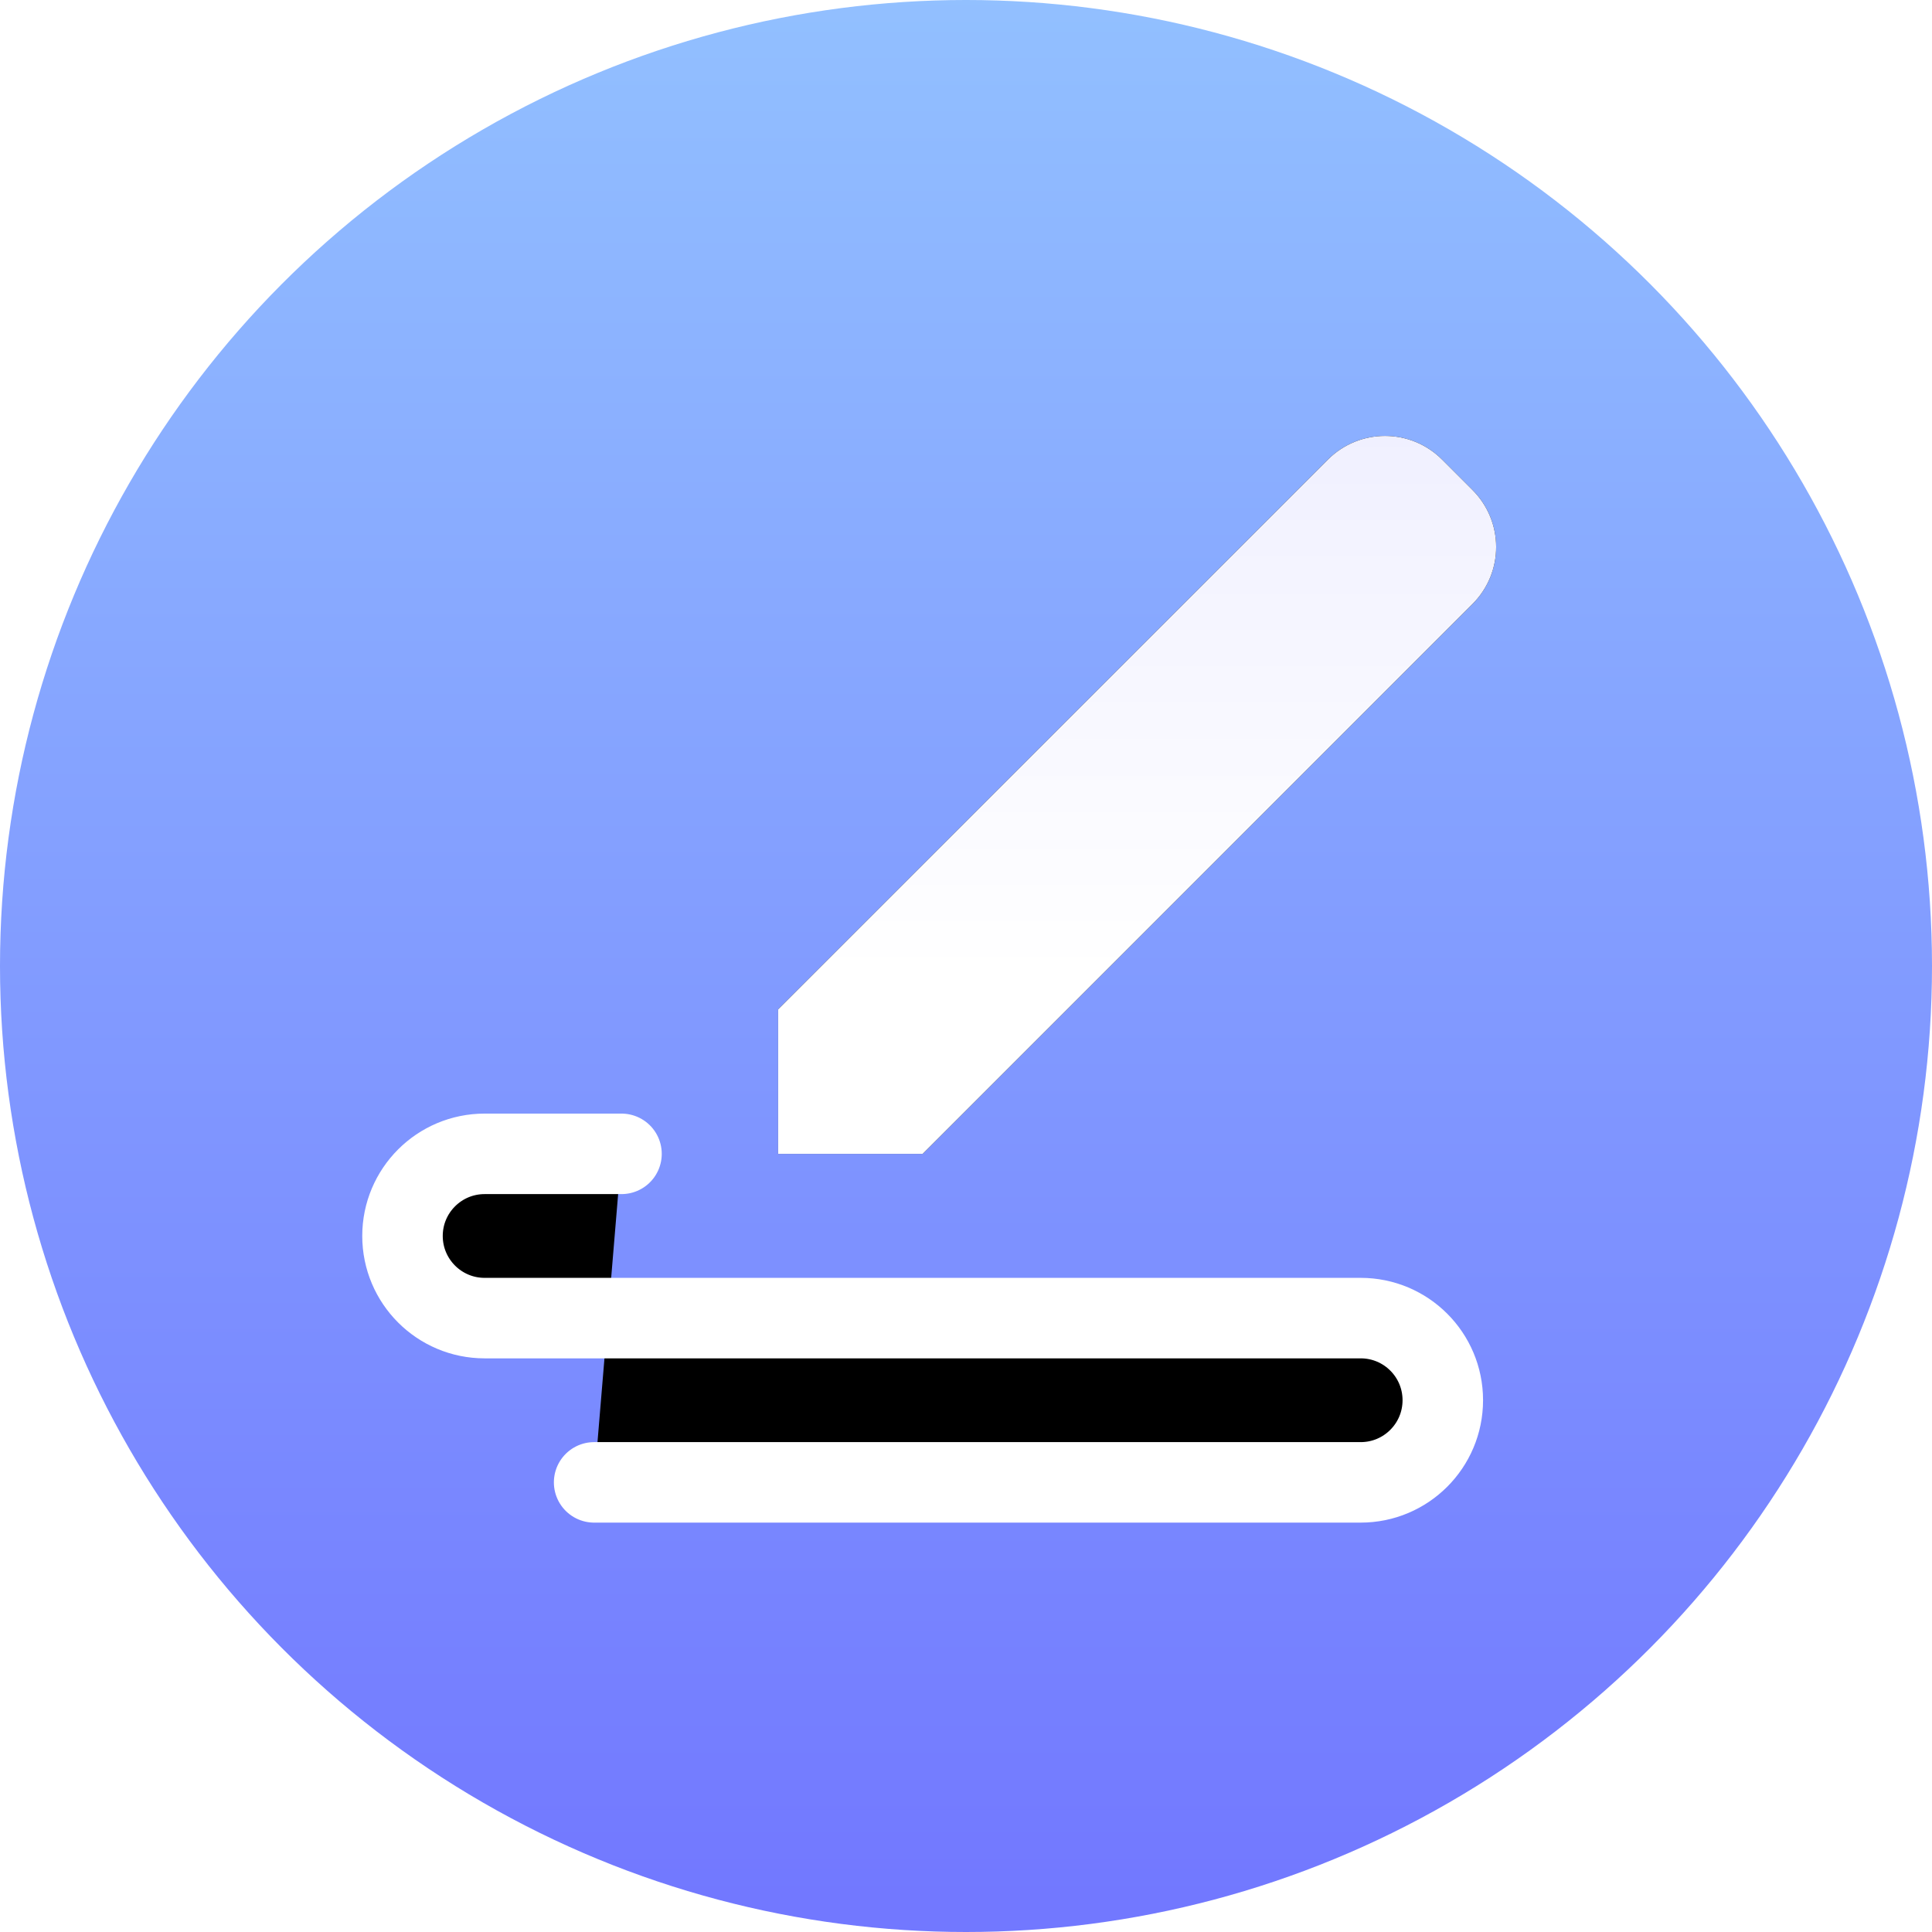 <?xml version="1.0" encoding="UTF-8"?>
<svg width="48px" height="48px" viewBox="0 0 48 48" version="1.1" xmlns="http://www.w3.org/2000/svg" xmlns:xlink="http://www.w3.org/1999/xlink">
    <!-- Generator: Sketch 46.1 (44463) - http://www.bohemiancoding.com/sketch -->
    <title>fankui</title>
    <desc>Created with Sketch.</desc>
    <defs>
        <linearGradient x1="50%" y1="0%" x2="50%" y2="97.877%" id="linearGradient-1">
            <stop stop-color="#92C0FF" offset="0%"></stop>
            <stop stop-color="#7278FF" offset="100%"></stop>
        </linearGradient>
        <linearGradient x1="50%" y1="75.586%" x2="50%" y2="0%" id="linearGradient-2">
            <stop stop-color="#FFFFFF" offset="0%"></stop>
            <stop stop-color="#F0F0FF" offset="100%"></stop>
        </linearGradient>
        <path d="M19.333,28.667 L19.333,25.077 L32.992,11.418 C33.775,10.635 35.044,10.634 35.829,11.419 L36.581,12.171 C37.365,12.955 37.371,14.218 36.582,15.008 L22.923,28.667 L19.333,28.667 Z" id="path-3"></path>
        <filter x="-33.6%" y="-33.6%" width="167.3%" height="167.3%" filterUnits="objectBoundingBox" id="filter-4">
            <feOffset dx="0" dy="0" in="SourceAlpha" result="shadowOffsetOuter1"></feOffset>
            <feGaussianBlur stdDeviation="2" in="shadowOffsetOuter1" result="shadowBlurOuter1"></feGaussianBlur>
            <feColorMatrix values="0 0 0 0 0.267   0 0 0 0 0.366   0 0 0 0 0.604  0 0 0 0.5 0" type="matrix" in="shadowBlurOuter1"></feColorMatrix>
        </filter>
        <path d="M14.761,36.829 L28.364,36.829 L33.806,36.829 C34.933,36.829 35.846,35.915 35.846,34.788 C35.846,33.661 34.933,32.748 33.806,32.748 L12.04,32.748 C10.914,32.748 10,31.834 10,30.707 C10,29.58 10.914,28.667 12.04,28.667 L15.441,28.667" id="path-5"></path>
        <filter x="-27.1%" y="-85.8%" width="154.2%" height="271.5%" filterUnits="objectBoundingBox" id="filter-6">
            <feMorphology radius="1" operator="dilate" in="SourceAlpha" result="shadowSpreadOuter1"></feMorphology>
            <feOffset dx="0" dy="0" in="shadowSpreadOuter1" result="shadowOffsetOuter1"></feOffset>
            <feMorphology radius="1" operator="erode" in="SourceAlpha" result="shadowInner"></feMorphology>
            <feOffset dx="0" dy="0" in="shadowInner" result="shadowInner"></feOffset>
            <feComposite in="shadowOffsetOuter1" in2="shadowInner" operator="out" result="shadowOffsetOuter1"></feComposite>
            <feGaussianBlur stdDeviation="2" in="shadowOffsetOuter1" result="shadowBlurOuter1"></feGaussianBlur>
            <feColorMatrix values="0 0 0 0 0.267   0 0 0 0 0.354   0 0 0 0 0.604  0 0 0 0.5 0" type="matrix" in="shadowBlurOuter1"></feColorMatrix>
        </filter>
    </defs>
    <g id="微信公众号" stroke="none" stroke-width="1" fill="none" fill-rule="evenodd">
        <g id="微信在线试衣公众号版本29" transform="translate(-32, -1139)">
            <g id="Group-3" transform="translate(0, -157)">
                <g id="fankui" transform="translate(32, 1296)">
                    <circle id="Oval-8-Copy-4" fill="url(#linearGradient-1)" cx="24" cy="24" r="24"></circle>
                    <g id="Path-142">
                        <use fill="black" fill-opacity="1" filter="url(#filter-4)" xlink:href="#path-3"></use>
                        <use fill="url(#linearGradient-2)" fill-rule="evenodd" xlink:href="#path-3"></use>
                    </g>
                    <g id="Path" stroke-linecap="round" stroke-linejoin="round">
                        <use fill="black" fill-opacity="1" filter="url(#filter-6)" xlink:href="#path-5"></use>
                        <use stroke="#FFFFFF" stroke-width="2" xlink:href="#path-5"></use>
                    </g>
                </g>
            </g>
        </g>
    </g>
</svg>